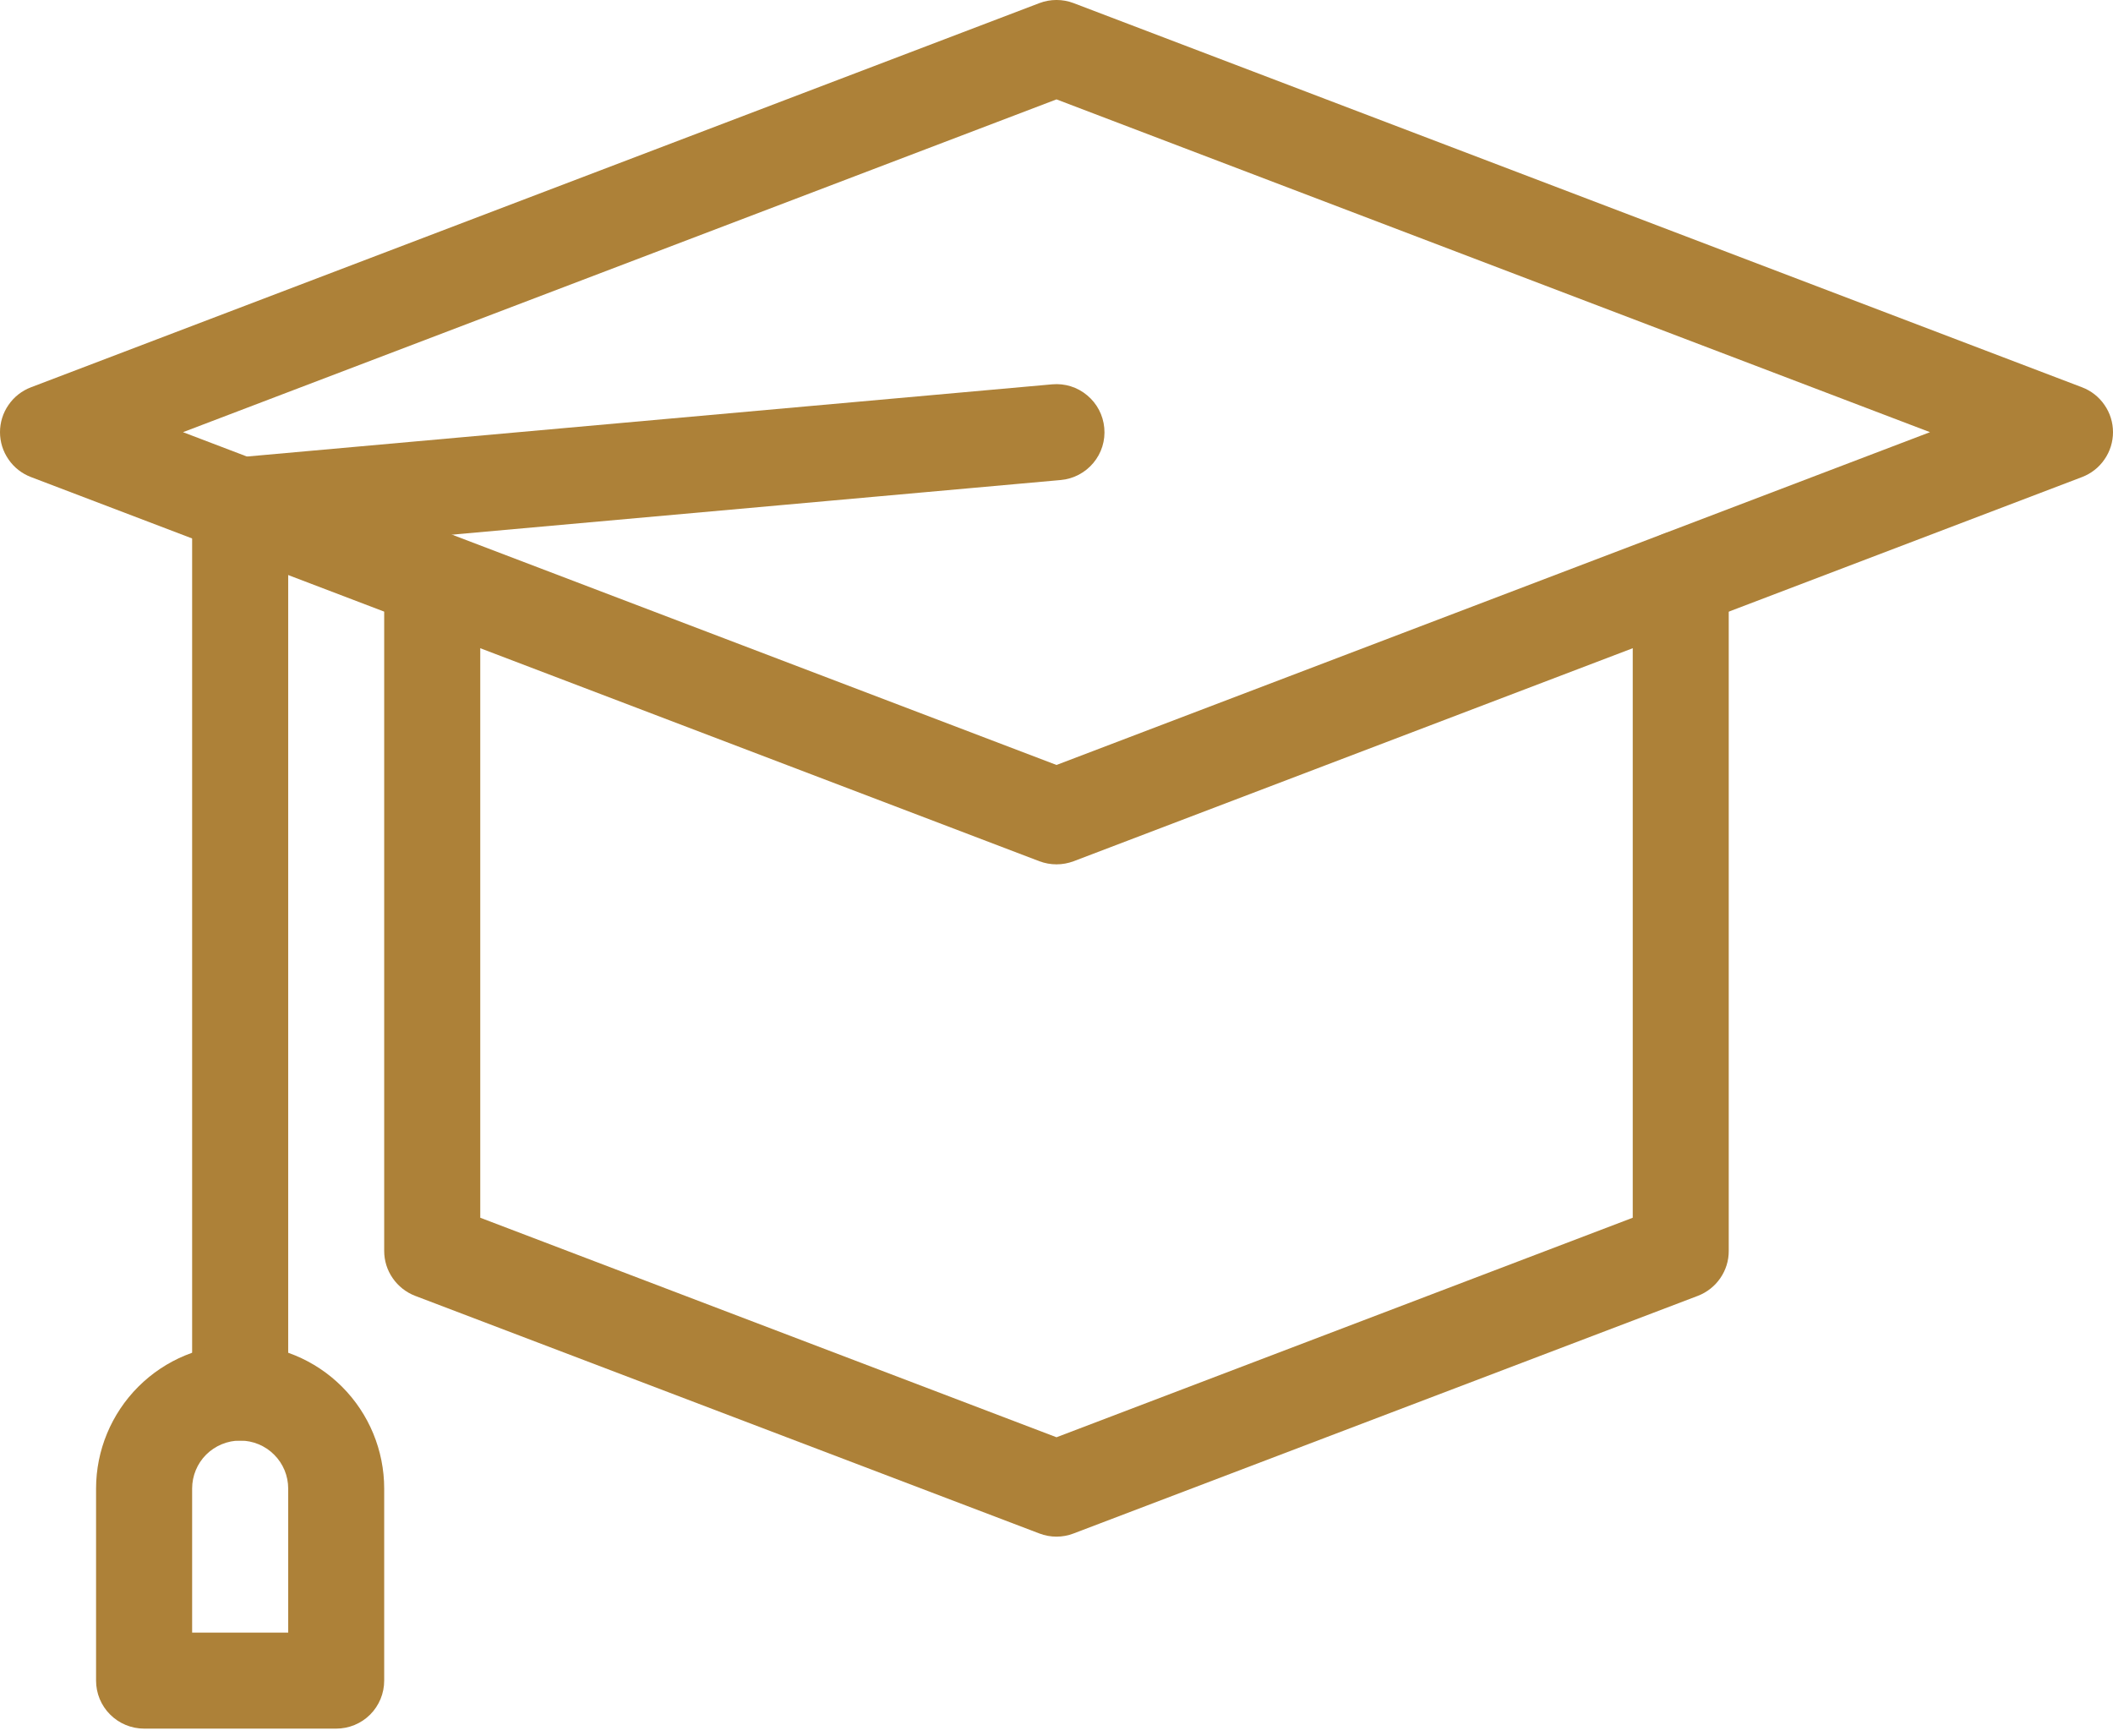 <svg width="28" height="23" viewBox="0 0 28 23" fill="none" xmlns="http://www.w3.org/2000/svg">
<path d="M14 11.454C13.923 11.454 13.846 11.44 13.774 11.413L0.411 6.322C0.29 6.276 0.186 6.195 0.113 6.088C0.039 5.982 0 5.856 0 5.727C0 5.598 0.039 5.472 0.113 5.366C0.186 5.259 0.29 5.178 0.411 5.132L13.774 0.041C13.919 -0.014 14.081 -0.014 14.226 0.041L27.589 5.132C27.71 5.178 27.814 5.259 27.887 5.366C27.961 5.472 28 5.598 28 5.727C28 5.856 27.961 5.982 27.887 6.088C27.814 6.195 27.71 6.276 27.589 6.322L14.226 11.413C14.154 11.44 14.077 11.454 14 11.454ZM2.425 5.727L14 10.137L25.575 5.727L14 1.317L2.425 5.727Z" fill="#AD8138"/>
<path d="M14 20.363C13.922 20.363 13.846 20.349 13.773 20.321L5.501 17.172C5.381 17.126 5.277 17.044 5.204 16.938C5.13 16.832 5.091 16.706 5.091 16.577V7.668C5.091 7.499 5.158 7.337 5.278 7.218C5.397 7.099 5.559 7.032 5.728 7.032C5.896 7.032 6.058 7.099 6.178 7.218C6.297 7.337 6.364 7.499 6.364 7.668V16.137L14 19.046L21.636 16.137V7.668C21.636 7.499 21.703 7.337 21.822 7.218C21.942 7.099 22.103 7.032 22.272 7.032C22.441 7.032 22.603 7.099 22.722 7.218C22.841 7.337 22.908 7.499 22.908 7.668V16.577C22.909 16.706 22.869 16.832 22.796 16.938C22.723 17.044 22.619 17.126 22.499 17.172L14.226 20.321C14.154 20.349 14.077 20.363 14 20.363Z" fill="#AD8138"/>
<path d="M3.182 19.09C3.013 19.09 2.852 19.023 2.732 18.904C2.613 18.784 2.546 18.622 2.546 18.454V6.697C2.546 6.538 2.605 6.385 2.712 6.268C2.82 6.15 2.967 6.077 3.125 6.063L13.943 5.093C14.111 5.078 14.278 5.13 14.407 5.239C14.537 5.347 14.618 5.502 14.633 5.67C14.649 5.838 14.597 6.005 14.488 6.135C14.38 6.264 14.225 6.346 14.057 6.361L3.819 7.28V18.454C3.819 18.622 3.752 18.784 3.632 18.904C3.513 19.023 3.351 19.09 3.182 19.09Z" fill="#AD8138"/>
<path d="M4.455 22.907H1.91C1.741 22.907 1.579 22.84 1.46 22.721C1.34 22.602 1.273 22.44 1.273 22.271V19.726C1.273 19.22 1.475 18.734 1.833 18.376C2.191 18.018 2.676 17.817 3.182 17.817C3.689 17.817 4.174 18.018 4.532 18.376C4.89 18.734 5.091 19.22 5.091 19.726V22.271C5.091 22.44 5.024 22.602 4.905 22.721C4.786 22.84 4.624 22.907 4.455 22.907ZM2.546 21.635H3.819V19.726C3.819 19.557 3.752 19.395 3.632 19.276C3.513 19.157 3.351 19.09 3.182 19.09C3.014 19.09 2.852 19.157 2.732 19.276C2.613 19.395 2.546 19.557 2.546 19.726V21.635Z" fill="#AD8138"/>
</svg>
